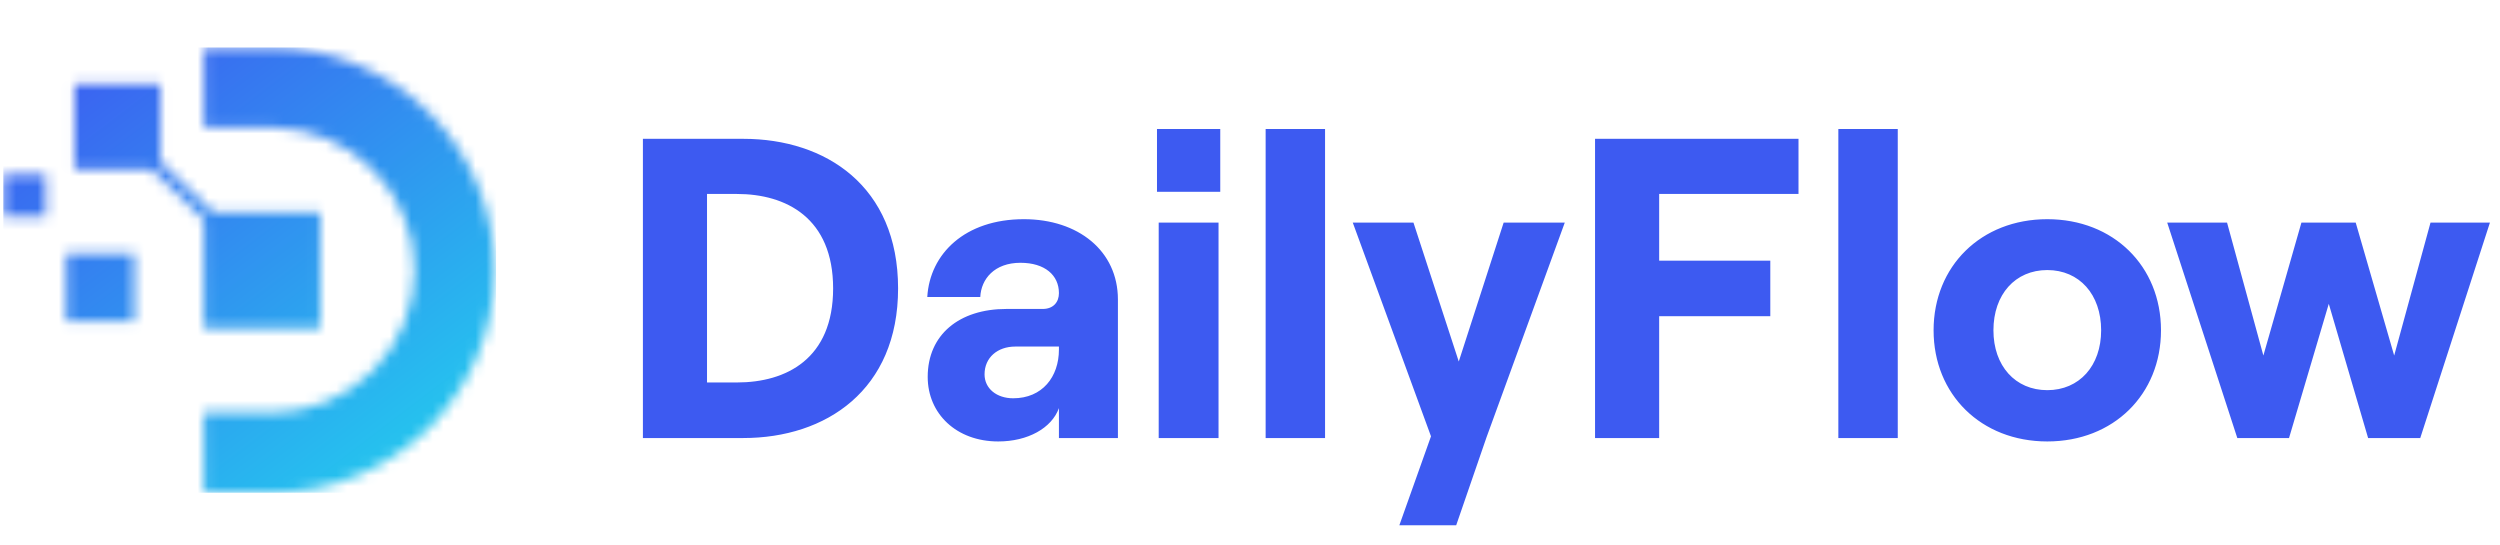 <svg width="234" height="51" viewBox="0 0 234 51" fill="none" xmlns="http://www.w3.org/2000/svg">
<path d="M60.176 41V12.994H69.578C77.3 12.994 84.061 17.435 84.061 26.997C84.061 36.519 77.3 41 69.578 41H60.176ZM66.177 35.799H68.978C73.579 35.799 77.98 33.599 77.98 26.997C77.98 20.396 73.579 18.155 68.978 18.155H66.177V35.799ZM95.835 20.516C100.916 20.516 104.637 23.476 104.637 28.037V41H99.116V38.199C98.436 40.08 96.195 41.32 93.435 41.32C89.514 41.32 86.833 38.719 86.833 35.279C86.833 31.318 89.794 28.918 94.195 28.918H97.596C98.596 28.918 99.116 28.277 99.116 27.437C99.116 25.757 97.796 24.597 95.515 24.597C93.075 24.597 91.834 26.117 91.754 27.797H86.793C87.033 23.756 90.314 20.516 95.835 20.516ZM94.835 37.279C97.555 37.279 99.116 35.279 99.116 32.718V32.438H95.035C93.355 32.438 92.154 33.478 92.154 35.039C92.154 36.359 93.275 37.279 94.835 37.279ZM108.294 12.074H114.216V17.955H108.294V12.074ZM108.454 41V20.836H114.055V41H108.454ZM118.464 41V12.074H124.025V41H118.464ZM146.463 20.836L139.142 40.92L136.301 49.162H130.98L133.941 40.84L126.619 20.836H132.3L136.541 33.839L140.742 20.836H146.463ZM149.296 41V12.994H168.34V18.155H155.298V24.396H165.7V29.598H155.298V41H149.296ZM172.069 41V12.074H177.63V41H172.069ZM191.626 41.32C185.425 41.32 180.984 36.919 180.984 30.918C180.984 24.917 185.425 20.516 191.626 20.516C197.828 20.516 202.269 24.917 202.269 30.918C202.269 36.919 197.828 41.32 191.626 41.32ZM191.626 36.519C194.627 36.519 196.667 34.239 196.667 30.918C196.667 27.557 194.627 25.277 191.626 25.277C188.626 25.277 186.585 27.557 186.585 30.918C186.585 34.239 188.626 36.519 191.626 36.519ZM209.412 41L202.851 20.836H208.452L211.852 33.278L215.413 20.836H220.494L224.095 33.278L227.496 20.836H233.057L226.536 41H221.655L217.974 28.437L214.253 41H209.412Z" fill="#3D5AF1"/>
<g clipPath="url(#clip0_308_15462)">
<mask id="mask0_308_15462" style="mask-type:luminance" maskUnits="userSpaceOnUse" x="0" y="4" width="47" height="43">
<path d="M0.309 16.318H4.287V20.283H0.309V16.318ZM6.197 23.738H12.562V30.083H6.197V23.738ZM19.912 19.849H29.98V30.716H19.078V20.525L14.209 15.846H6.976V7.838H15.011V15.14L19.912 19.849ZM19.078 4.445H25.523C31.043 4.483 36.324 6.695 40.214 10.599C44.104 14.502 46.287 19.781 46.287 25.283C46.287 30.785 44.104 36.064 40.214 39.967C36.324 43.871 31.043 46.083 25.523 46.121H19.078V38.627H25.523C29.054 38.597 32.43 37.178 34.916 34.678C37.402 32.179 38.797 28.802 38.797 25.283C38.797 21.764 37.402 18.387 34.916 15.888C32.43 13.389 29.054 11.969 25.523 11.939H19.078V4.445Z" fill="white"/>
</mask>
<g mask="url(#mask0_308_15462)">
<path d="M46.43 4.445H0.309V46.121H46.43V4.445Z" fill="url(#paint0_linear_308_15462)"/>
</g>
</g>
<defs>
<linearGradient id="paint0_linear_308_15462" x1="0.031" y1="7.224" x2="34.761" y2="52.789" gradientUnits="userSpaceOnUse">
<stop stop-color="#3D5AF1"/>
<stop offset="1" stop-color="#22D1EE"/>
</linearGradient>
<clipPath id="clip0_308_15462">
<rect width="46.121" height="41.675" fill="white" transform="translate(0.309 4.445)"/>
</clipPath>
</defs>
</svg>
